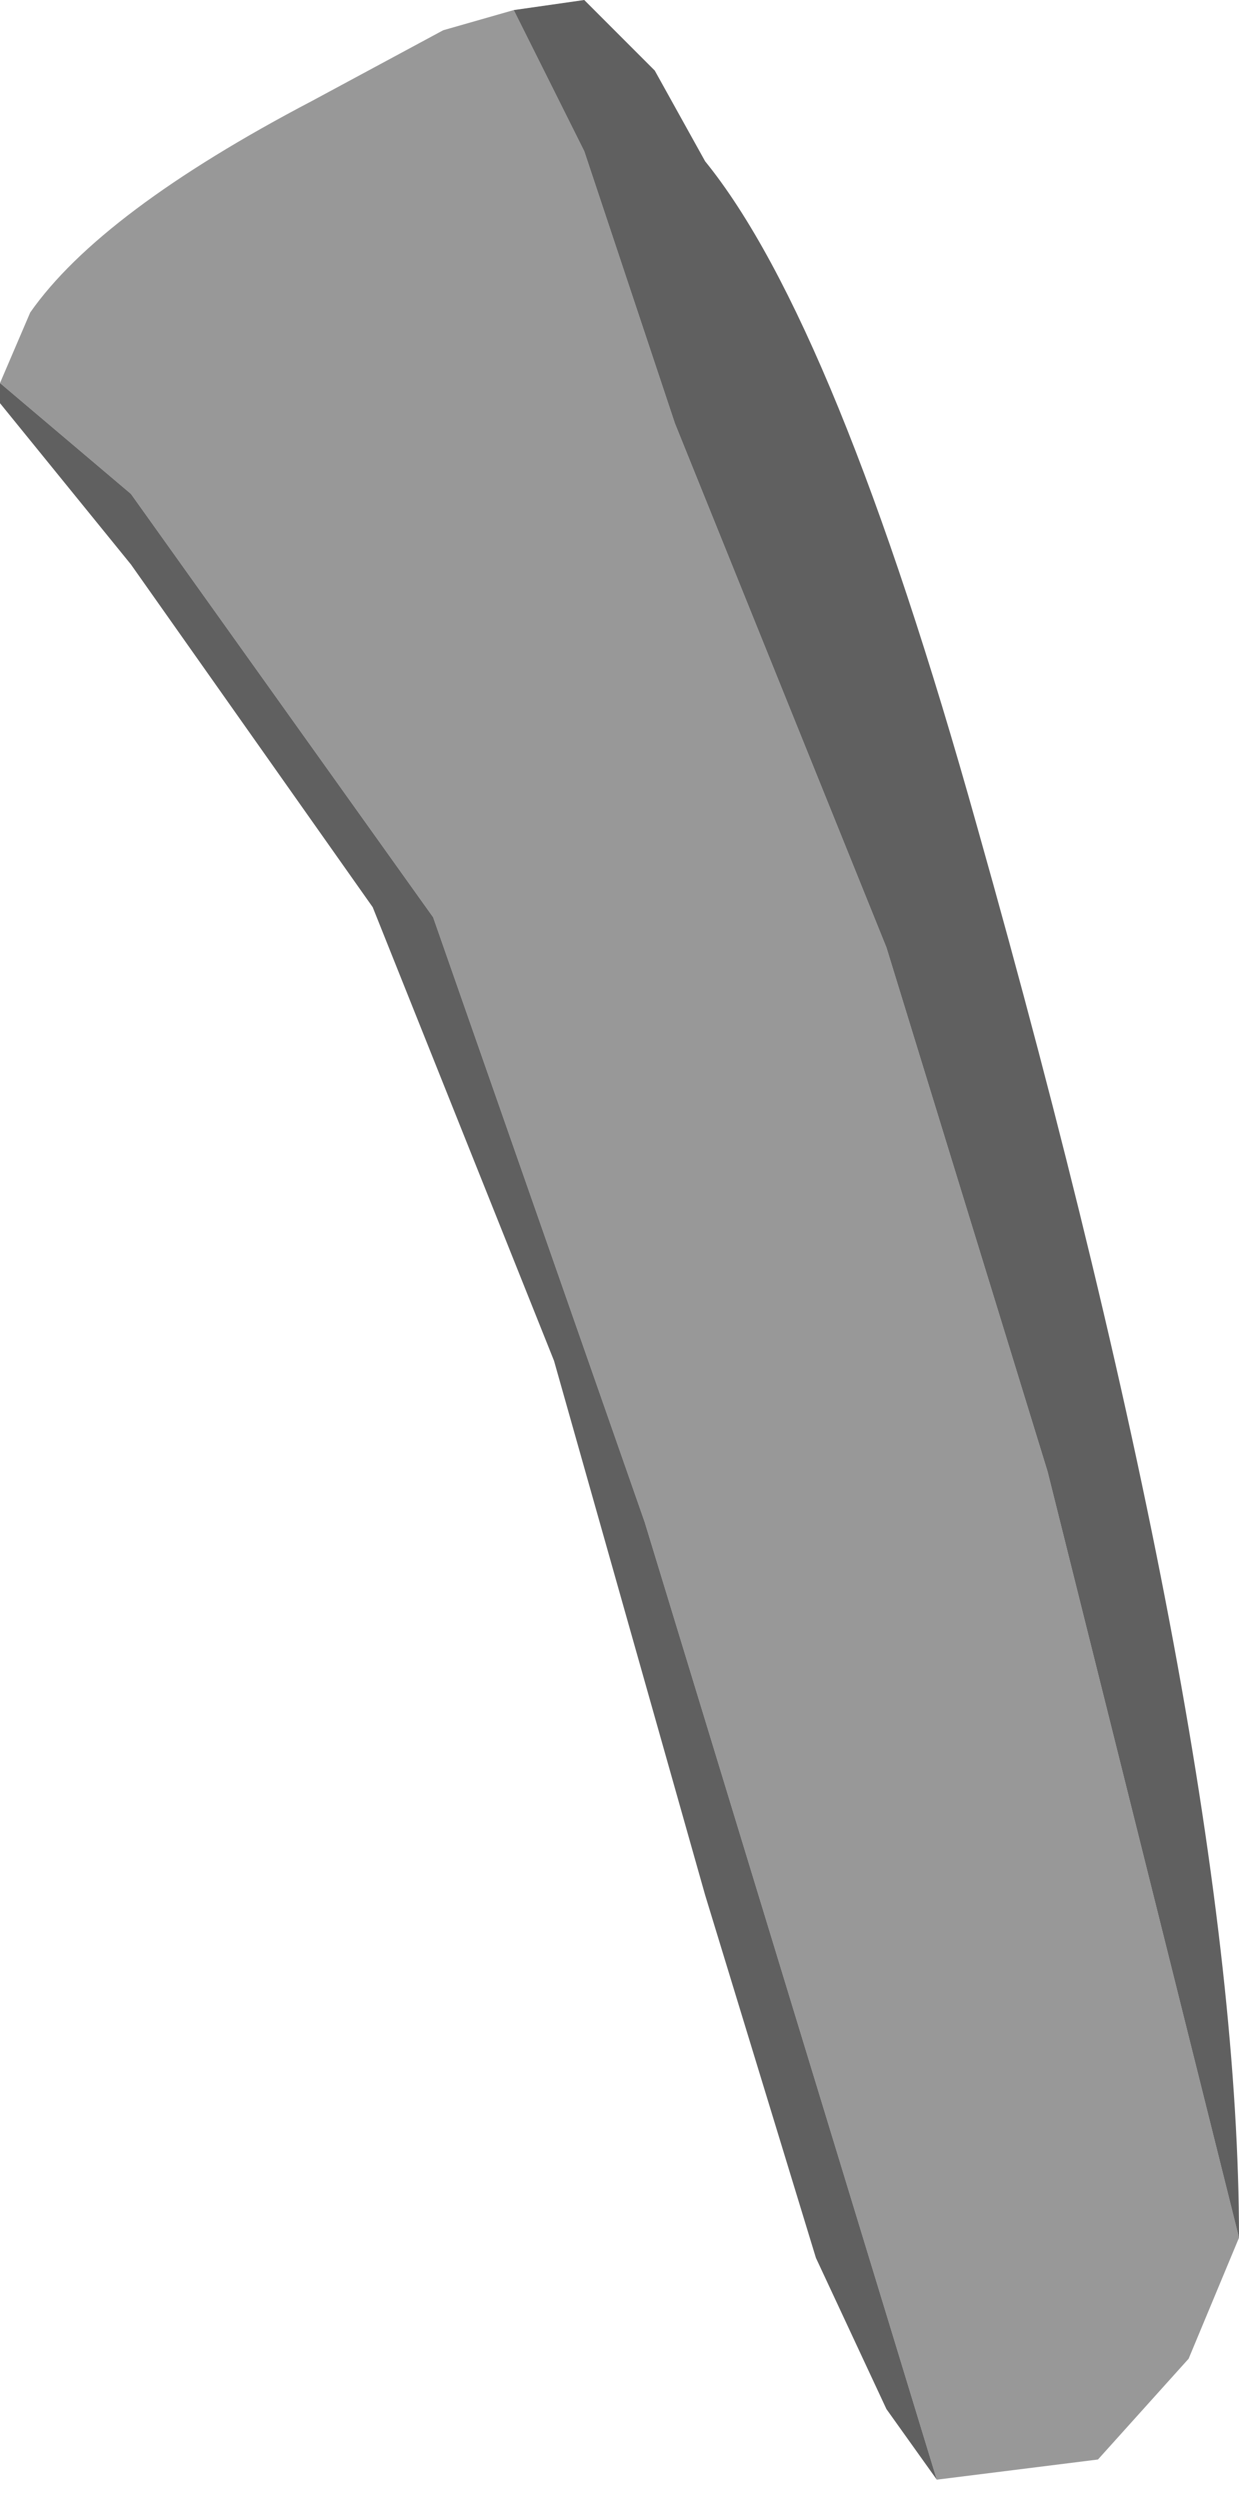 <?xml version="1.0" encoding="UTF-8" standalone="no"?>
<svg xmlns:ffdec="https://www.free-decompiler.com/flash" xmlns:xlink="http://www.w3.org/1999/xlink" ffdec:objectType="shape" height="12.4px" width="6.15px" xmlns="http://www.w3.org/2000/svg">
  <g transform="matrix(1.0, 0.0, 0.0, 1.0, -39.9, -5.1)">
    <path d="M39.9 7.0 L40.05 6.65 Q40.4 6.15 41.45 5.6 L42.1 5.25 42.45 5.15 42.8 5.85 43.25 7.2 44.3 9.8 45.1 12.4 46.05 16.2 45.8 16.8 45.35 17.3 44.55 17.4 43.1 12.65 42.05 9.65 40.55 7.55 39.9 7.0" fill="#989898" fill-rule="evenodd" stroke="none"/>
    <path d="M42.45 5.15 L42.8 5.1 43.15 5.45 43.4 5.9 Q44.05 6.7 44.75 9.2 46.05 13.8 46.05 16.2 L45.1 12.4 44.3 9.8 43.25 7.2 42.8 5.85 42.45 5.15 M44.55 17.4 L44.3 17.05 43.95 16.3 43.4 14.5 42.65 11.85 41.75 9.6 40.55 7.9 39.9 7.1 39.9 7.0 40.55 7.55 42.05 9.65 43.1 12.65 44.55 17.4" fill="#606060" fill-rule="evenodd" stroke="none"/>
  </g>
</svg>
